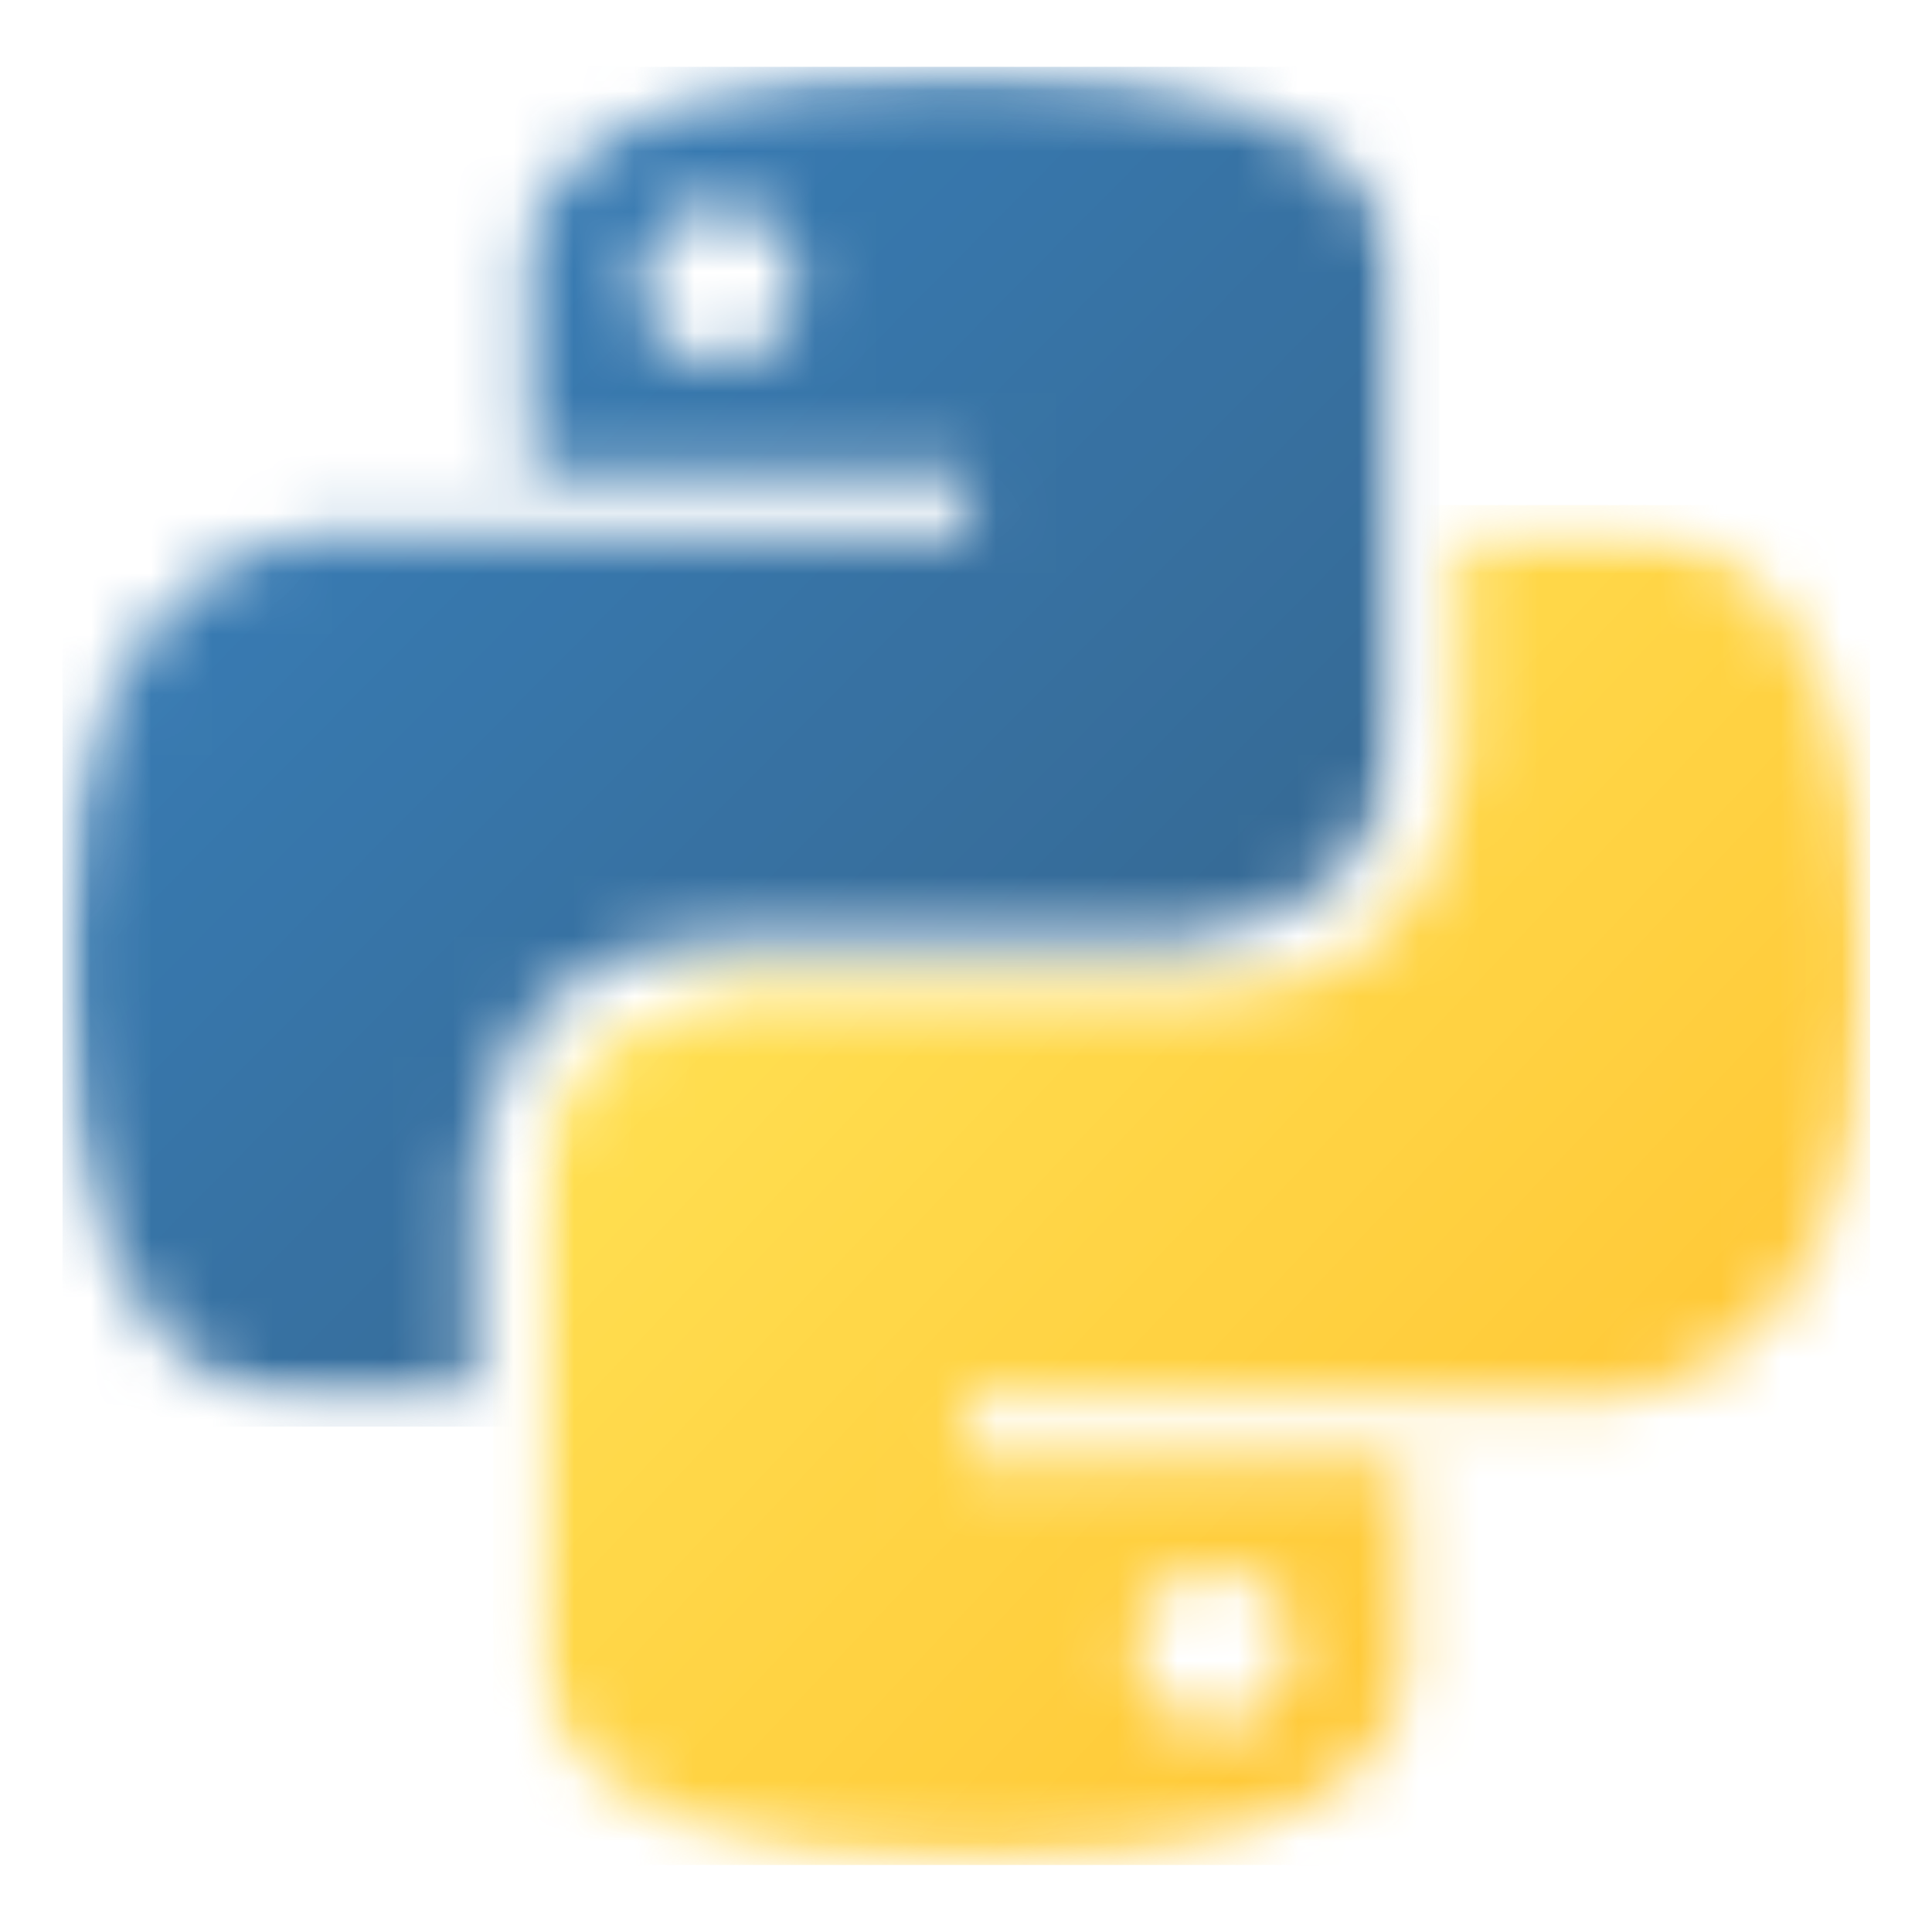 <svg width="32" height="32" viewBox="0 0 32 32" fill="none" xmlns="http://www.w3.org/2000/svg">
<mask id="mask0_622_376" style="mask-type:luminance" maskUnits="userSpaceOnUse" x="1" y="1" width="23" height="23">
<path d="M1.025 1.107H23.253V23.36H1.025V1.107Z" fill="white"/>
</mask>
<g mask="url(#mask0_622_376)">
<mask id="mask1_622_376" style="mask-type:luminance" maskUnits="userSpaceOnUse" x="1" y="1" width="23" height="23">
<path d="M15.898 1.104C8.297 1.104 8.772 4.4 8.772 4.4L8.78 7.815H16.033V8.84H5.9C5.9 8.84 1.036 8.289 1.036 15.958C1.036 23.628 5.281 23.356 5.281 23.356H7.814V19.797C7.814 19.797 7.678 15.551 11.992 15.551H19.186C19.186 15.551 23.227 15.617 23.227 11.645V5.078C23.227 5.078 23.841 1.104 15.898 1.104ZM11.899 3.4C12.62 3.4 13.203 3.983 13.203 4.705C13.203 5.427 12.62 6.01 11.899 6.01C11.177 6.01 10.594 5.427 10.594 4.705C10.594 3.983 11.177 3.4 11.899 3.4Z" fill="white"/>
</mask>
<g mask="url(#mask1_622_376)">
<path d="M1.036 1.107V23.629H23.841V1.107H1.036Z" fill="url(#paint0_linear_622_376)"/>
</g>
</g>
<mask id="mask2_622_376" style="mask-type:luminance" maskUnits="userSpaceOnUse" x="8" y="8" width="23" height="23">
<path d="M8.768 8.618H30.976V30.899H8.768V8.618Z" fill="white"/>
</mask>
<g mask="url(#mask2_622_376)">
<mask id="mask3_622_376" style="mask-type:luminance" maskUnits="userSpaceOnUse" x="8" y="8" width="23" height="23">
<path d="M16.113 30.891C23.713 30.891 23.238 27.594 23.238 27.594L23.23 24.178H15.977V23.154H26.11C26.11 23.154 30.974 23.705 30.974 16.036C30.974 8.366 26.73 8.638 26.73 8.638H24.196V12.197C24.196 12.197 24.332 16.443 20.019 16.443H12.825C12.825 16.443 8.783 16.377 8.783 20.349V26.916C8.783 26.916 8.17 30.891 16.113 30.891ZM20.112 28.594C19.391 28.594 18.807 28.01 18.807 27.289C18.807 26.567 19.391 25.984 20.112 25.984C20.834 25.984 21.416 26.567 21.416 27.289C21.416 28.01 20.834 28.594 20.112 28.594Z" fill="white"/>
</mask>
<g mask="url(#mask3_622_376)">
<path d="M8.17 8.366V30.89H30.975V8.366H8.17Z" fill="url(#paint1_linear_622_376)"/>
</g>
</g>
<defs>
<linearGradient id="paint0_linear_622_376" x1="1.129" y1="1.014" x2="23.907" y2="23.562" gradientUnits="userSpaceOnUse">
<stop stop-color="#387EB8"/>
<stop offset="0.125" stop-color="#387EB8"/>
<stop offset="0.141" stop-color="#387EB8"/>
<stop offset="0.156" stop-color="#387DB7"/>
<stop offset="0.172" stop-color="#387DB6"/>
<stop offset="0.188" stop-color="#387CB5"/>
<stop offset="0.203" stop-color="#387CB4"/>
<stop offset="0.219" stop-color="#387BB3"/>
<stop offset="0.234" stop-color="#387BB2"/>
<stop offset="0.25" stop-color="#387AB1"/>
<stop offset="0.266" stop-color="#387AB1"/>
<stop offset="0.281" stop-color="#3879B0"/>
<stop offset="0.297" stop-color="#3879AF"/>
<stop offset="0.312" stop-color="#3878AE"/>
<stop offset="0.328" stop-color="#3778AD"/>
<stop offset="0.344" stop-color="#3777AC"/>
<stop offset="0.359" stop-color="#3777AB"/>
<stop offset="0.375" stop-color="#3776AB"/>
<stop offset="0.391" stop-color="#3776AA"/>
<stop offset="0.406" stop-color="#3775A9"/>
<stop offset="0.422" stop-color="#3775A8"/>
<stop offset="0.438" stop-color="#3774A7"/>
<stop offset="0.453" stop-color="#3774A6"/>
<stop offset="0.469" stop-color="#3773A5"/>
<stop offset="0.484" stop-color="#3773A4"/>
<stop offset="0.494" stop-color="#3772A4"/>
<stop offset="0.5" stop-color="#3772A3"/>
<stop offset="0.506" stop-color="#3772A3"/>
<stop offset="0.516" stop-color="#3771A2"/>
<stop offset="0.531" stop-color="#3771A2"/>
<stop offset="0.547" stop-color="#3771A1"/>
<stop offset="0.562" stop-color="#3770A0"/>
<stop offset="0.578" stop-color="#37709F"/>
<stop offset="0.594" stop-color="#376F9E"/>
<stop offset="0.609" stop-color="#376F9D"/>
<stop offset="0.625" stop-color="#376E9D"/>
<stop offset="0.641" stop-color="#366E9C"/>
<stop offset="0.656" stop-color="#366D9B"/>
<stop offset="0.672" stop-color="#366D9A"/>
<stop offset="0.688" stop-color="#366C99"/>
<stop offset="0.703" stop-color="#366C98"/>
<stop offset="0.719" stop-color="#366B97"/>
<stop offset="0.734" stop-color="#366B97"/>
<stop offset="0.75" stop-color="#366A96"/>
<stop offset="0.766" stop-color="#366A95"/>
<stop offset="0.781" stop-color="#366994"/>
<stop offset="0.812" stop-color="#366994"/>
<stop offset="0.875" stop-color="#366994"/>
<stop offset="1" stop-color="#366994"/>
</linearGradient>
<linearGradient id="paint1_linear_622_376" x1="8.048" y1="8.495" x2="31.337" y2="30.508" gradientUnits="userSpaceOnUse">
<stop stop-color="#FFE052"/>
<stop offset="0.125" stop-color="#FFE052"/>
<stop offset="0.188" stop-color="#FFE052"/>
<stop offset="0.219" stop-color="#FFE052"/>
<stop offset="0.234" stop-color="#FFDF51"/>
<stop offset="0.25" stop-color="#FFDF51"/>
<stop offset="0.266" stop-color="#FFDE50"/>
<stop offset="0.281" stop-color="#FFDD4F"/>
<stop offset="0.297" stop-color="#FFDD4E"/>
<stop offset="0.312" stop-color="#FFDC4E"/>
<stop offset="0.328" stop-color="#FFDB4D"/>
<stop offset="0.344" stop-color="#FFDB4C"/>
<stop offset="0.359" stop-color="#FFDA4B"/>
<stop offset="0.375" stop-color="#FFD94B"/>
<stop offset="0.391" stop-color="#FFD94A"/>
<stop offset="0.406" stop-color="#FFD849"/>
<stop offset="0.422" stop-color="#FFD748"/>
<stop offset="0.438" stop-color="#FFD748"/>
<stop offset="0.453" stop-color="#FFD647"/>
<stop offset="0.469" stop-color="#FFD546"/>
<stop offset="0.483" stop-color="#FFD545"/>
<stop offset="0.484" stop-color="#FFD445"/>
<stop offset="0.5" stop-color="#FFD445"/>
<stop offset="0.516" stop-color="#FFD444"/>
<stop offset="0.517" stop-color="#FFD343"/>
<stop offset="0.531" stop-color="#FFD343"/>
<stop offset="0.547" stop-color="#FFD242"/>
<stop offset="0.562" stop-color="#FFD242"/>
<stop offset="0.578" stop-color="#FFD141"/>
<stop offset="0.594" stop-color="#FFD040"/>
<stop offset="0.609" stop-color="#FFD03F"/>
<stop offset="0.625" stop-color="#FFCF3F"/>
<stop offset="0.641" stop-color="#FFCE3E"/>
<stop offset="0.656" stop-color="#FFCE3D"/>
<stop offset="0.672" stop-color="#FFCD3C"/>
<stop offset="0.688" stop-color="#FFCC3C"/>
<stop offset="0.703" stop-color="#FFCC3B"/>
<stop offset="0.719" stop-color="#FFCB3A"/>
<stop offset="0.734" stop-color="#FFCA39"/>
<stop offset="0.75" stop-color="#FFCA39"/>
<stop offset="0.766" stop-color="#FFC938"/>
<stop offset="0.781" stop-color="#FFC837"/>
<stop offset="0.797" stop-color="#FFC836"/>
<stop offset="0.812" stop-color="#FFC735"/>
<stop offset="0.828" stop-color="#FFC635"/>
<stop offset="0.844" stop-color="#FFC634"/>
<stop offset="0.859" stop-color="#FFC533"/>
<stop offset="0.875" stop-color="#FFC432"/>
<stop offset="0.891" stop-color="#FFC432"/>
<stop offset="0.906" stop-color="#FFC331"/>
<stop offset="0.938" stop-color="#FFC331"/>
<stop offset="1" stop-color="#FFC331"/>
</linearGradient>
</defs>
</svg>
